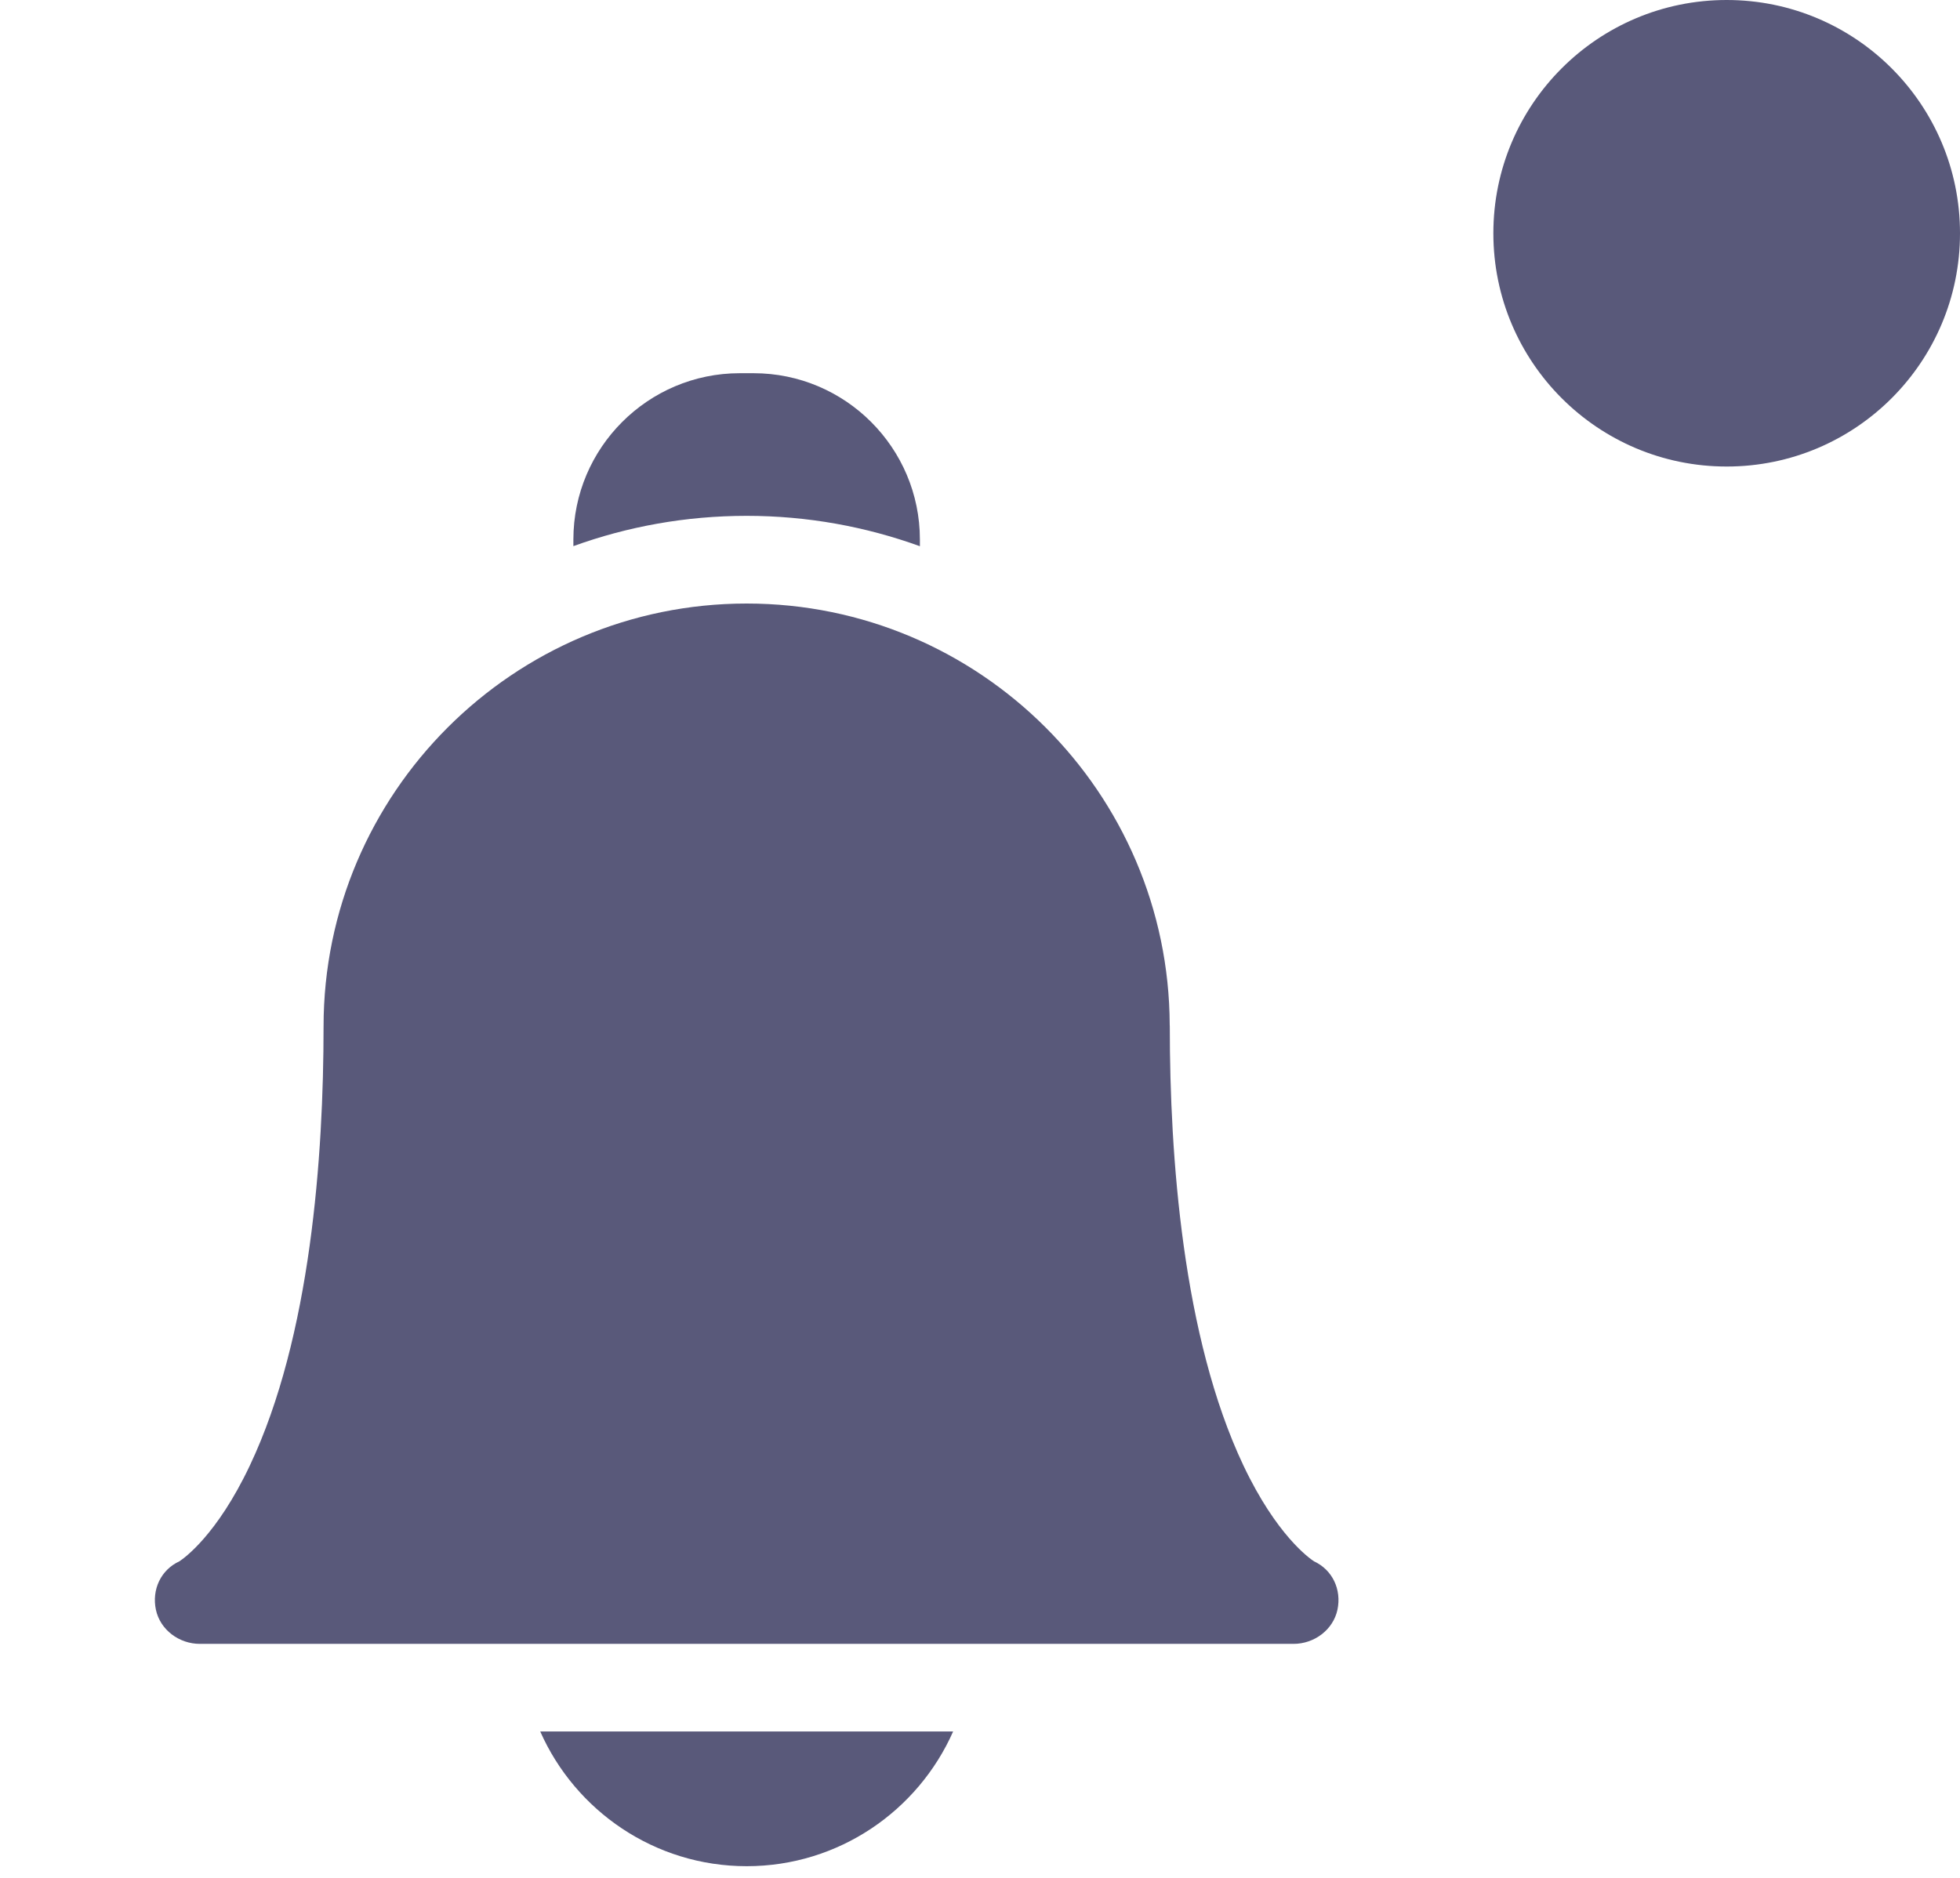 <svg width="24" height="23" viewBox="0 0 24 23" fill="none" xmlns="http://www.w3.org/2000/svg">
<g clip-path="url(#clip0)">
<path d="M6.615 21.207C7.044 22.177 8.015 22.857 9.143 22.857C10.271 22.857 11.242 22.177 11.671 21.207H6.615Z" fill="#59597A"/>
<path d="M9.143 6.318C9.887 6.318 10.601 6.45 11.264 6.69V6.608C11.264 5.485 10.351 4.571 9.227 4.571H9.058C7.935 4.571 7.021 5.485 7.021 6.608V6.689C7.684 6.449 8.398 6.318 9.143 6.318Z" fill="#59597A"/>
<path d="M15.839 20.134H2.447C2.194 20.134 1.962 19.963 1.909 19.716C1.857 19.47 1.969 19.228 2.196 19.123C2.25 19.088 2.655 18.805 3.06 17.948C3.806 16.373 3.962 14.155 3.962 12.572C3.962 9.716 6.286 7.392 9.143 7.392C11.993 7.392 14.312 9.704 14.323 12.552C14.324 12.559 14.324 12.565 14.324 12.572C14.324 14.155 14.48 16.373 15.225 17.948C15.631 18.805 16.036 19.088 16.09 19.123C16.317 19.228 16.429 19.47 16.377 19.716C16.324 19.963 16.092 20.134 15.839 20.134ZM16.096 19.127H16.096H16.096Z" fill="#59597A"/>
</g>
<circle cx="21.143" cy="2.857" r="2.857" fill="#59597A"/>
<defs>
<clipPath id="clip0">
<rect width="18.286" height="18.286" fill="white" transform="translate(0 4.571)"/>
</clipPath>
</defs>
</svg>
